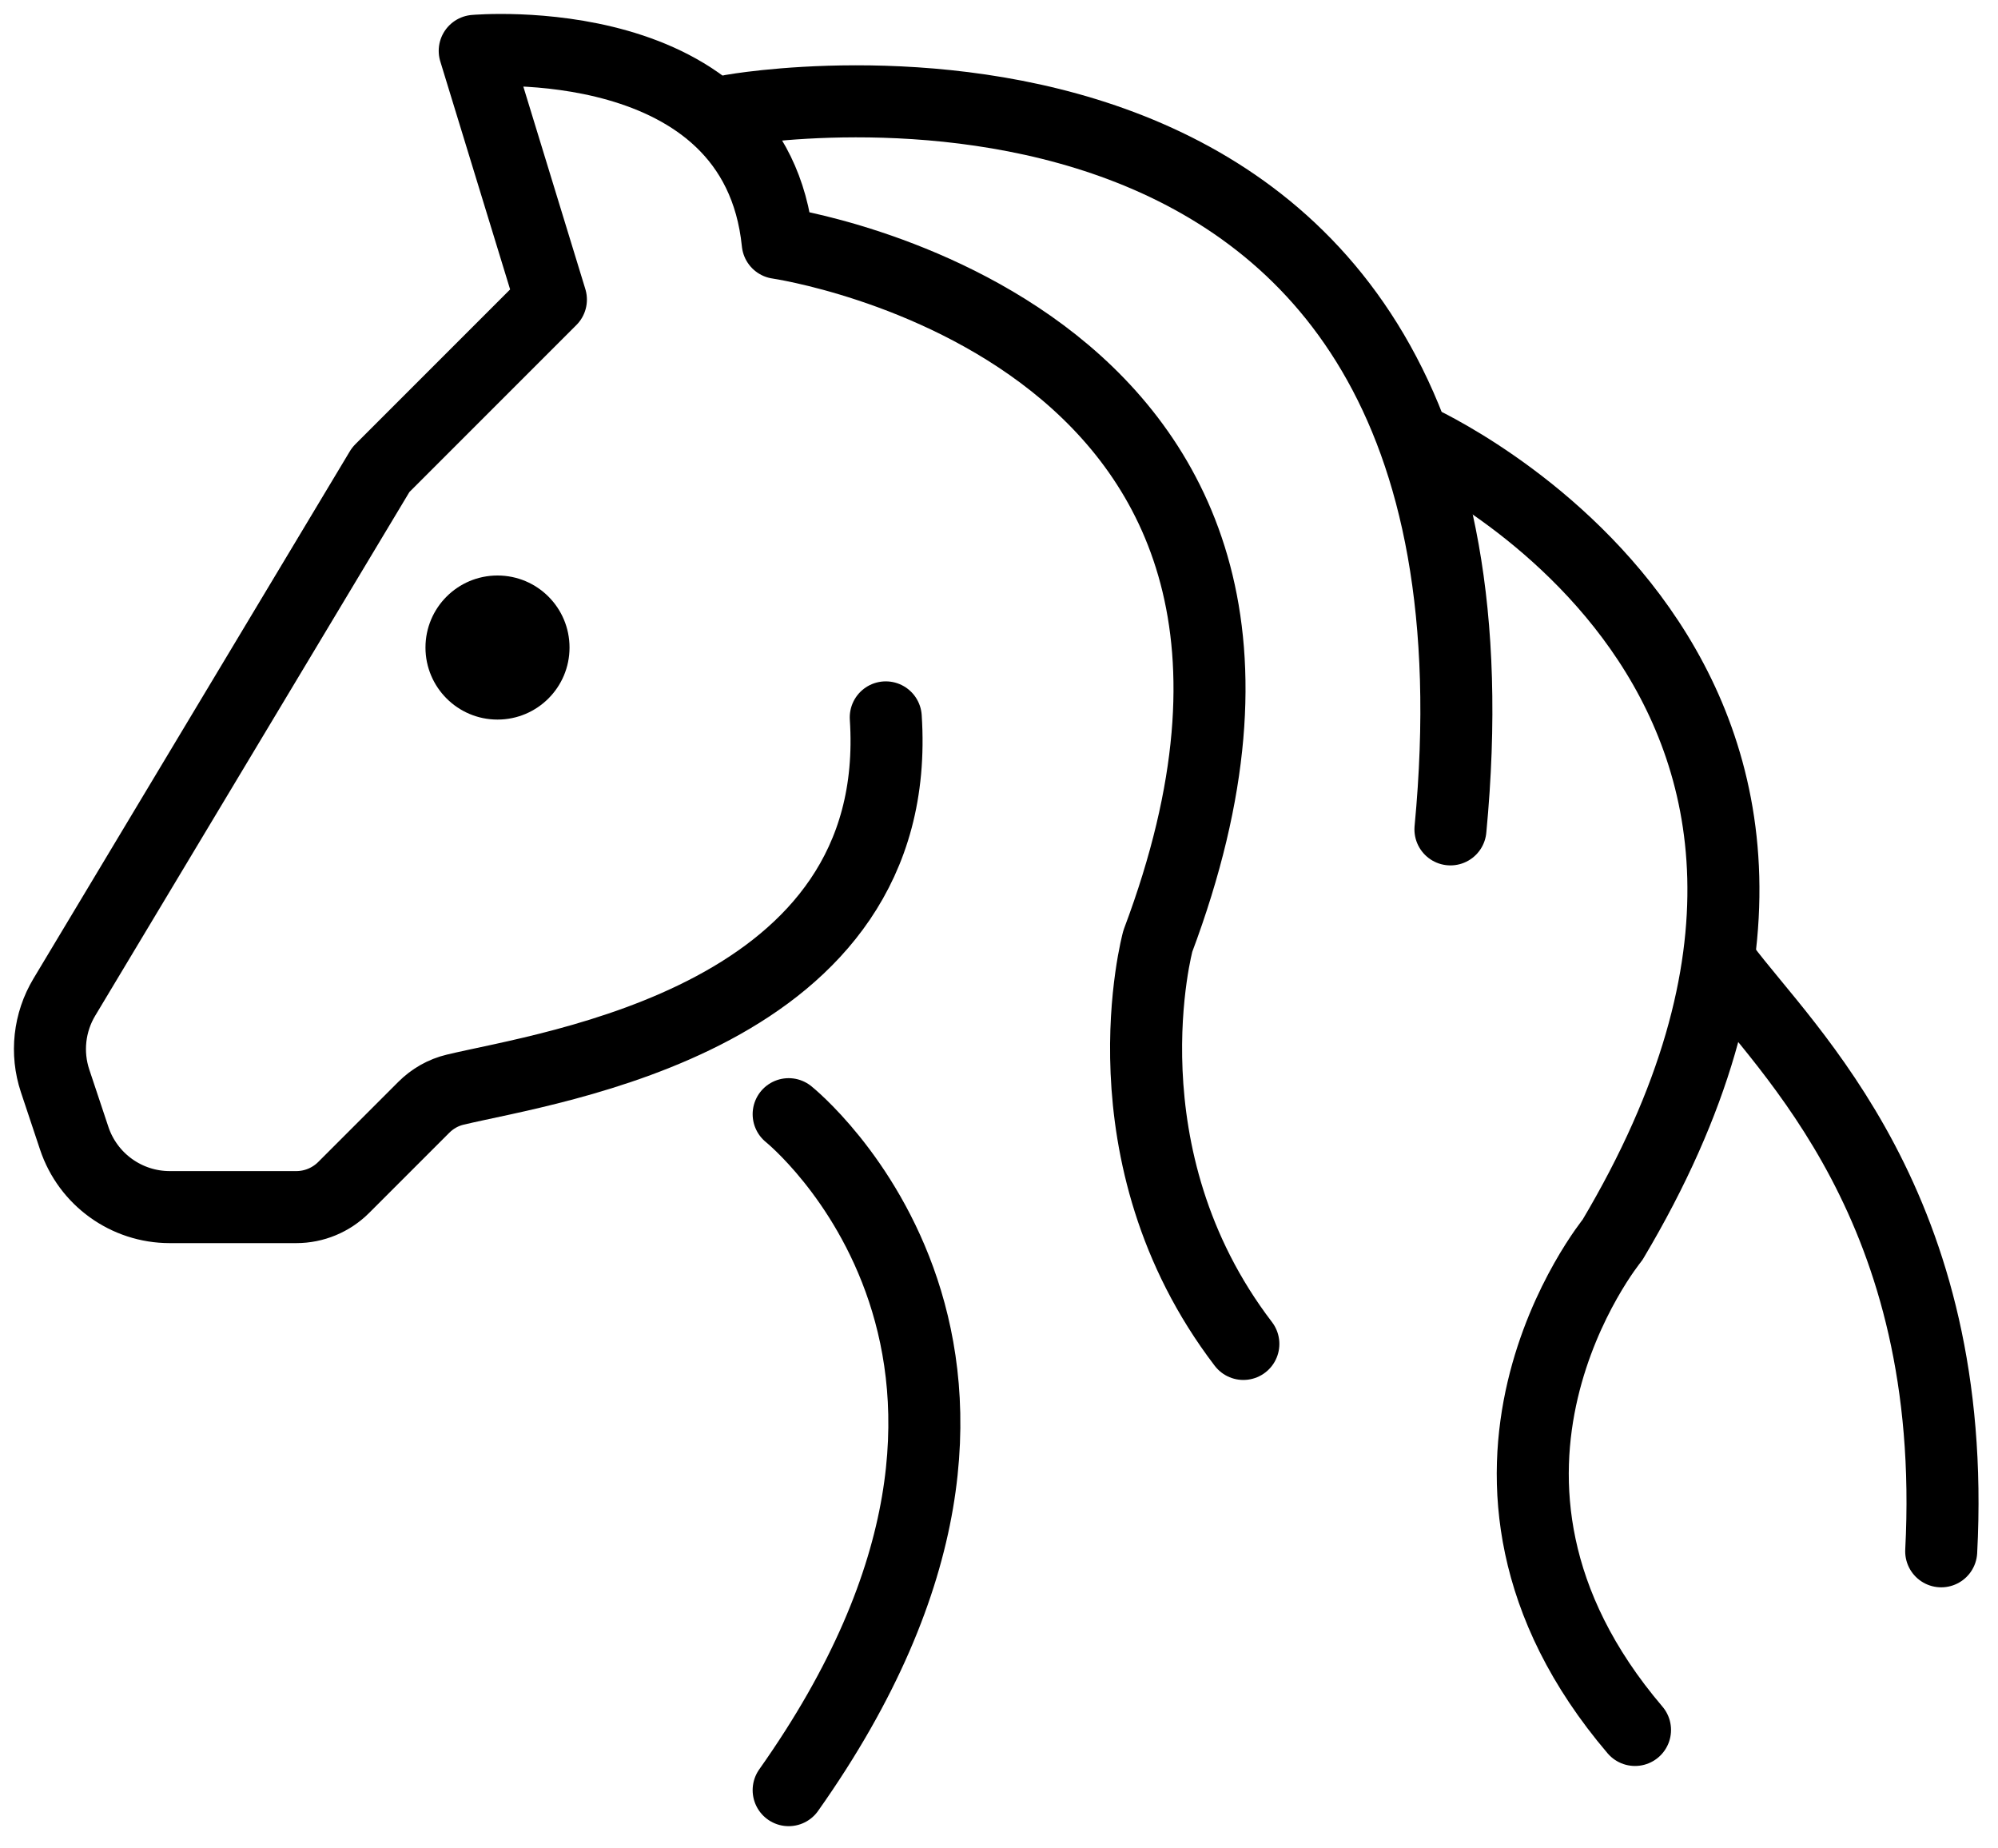 <svg width="40" height="37" viewBox="0 0 40 37" fill="none" xmlns="http://www.w3.org/2000/svg">
<path d="M34.504 19.345C35.779 21.048 39.223 24.163 38.863 31.053" stroke="black" stroke-width="1.442" stroke-miterlimit="10" stroke-linecap="round" stroke-linejoin="round"/>
<path d="M15.789 22.303C15.789 22.303 21.902 27.194 15.789 35.834" stroke="black" stroke-width="1.442" stroke-miterlimit="10" stroke-linecap="round" stroke-linejoin="round"/>
<path d="M17.733 14.36C18.128 20.385 11.011 21.356 9.113 21.812C8.873 21.869 8.658 21.992 8.483 22.167L6.881 23.769C6.629 24.021 6.287 24.163 5.931 24.163H3.398C2.531 24.163 1.761 23.608 1.486 22.785L1.103 21.636C0.917 21.078 0.985 20.466 1.287 19.962L7.623 9.403L11.029 5.997L9.504 1.018C9.504 1.018 15.13 0.514 15.57 4.862C15.57 4.862 27.776 6.622 23.18 18.838C23.18 18.838 22.008 23.127 24.892 26.902" stroke="black" stroke-width="1.442" stroke-miterlimit="10" stroke-linecap="round" stroke-linejoin="round"/>
<path d="M14.647 2.211C14.647 2.211 30.686 -0.688 29.038 16.602" stroke="black" stroke-width="1.442" stroke-miterlimit="10" stroke-linecap="round" stroke-linejoin="round"/>
<path d="M28.348 8.797C28.348 8.797 38.996 13.547 32.282 24.819C32.282 24.819 28.407 29.551 32.733 34.629" stroke="black" stroke-width="1.442" stroke-miterlimit="10" stroke-linecap="round" stroke-linejoin="round"/>
<path d="M9.96 14.404C10.757 14.404 11.402 13.758 11.402 12.962C11.402 12.165 10.757 11.52 9.96 11.52C9.164 11.52 8.518 12.165 8.518 12.962C8.518 13.758 9.164 14.404 9.96 14.404Z" fill="black"/>
</svg>

